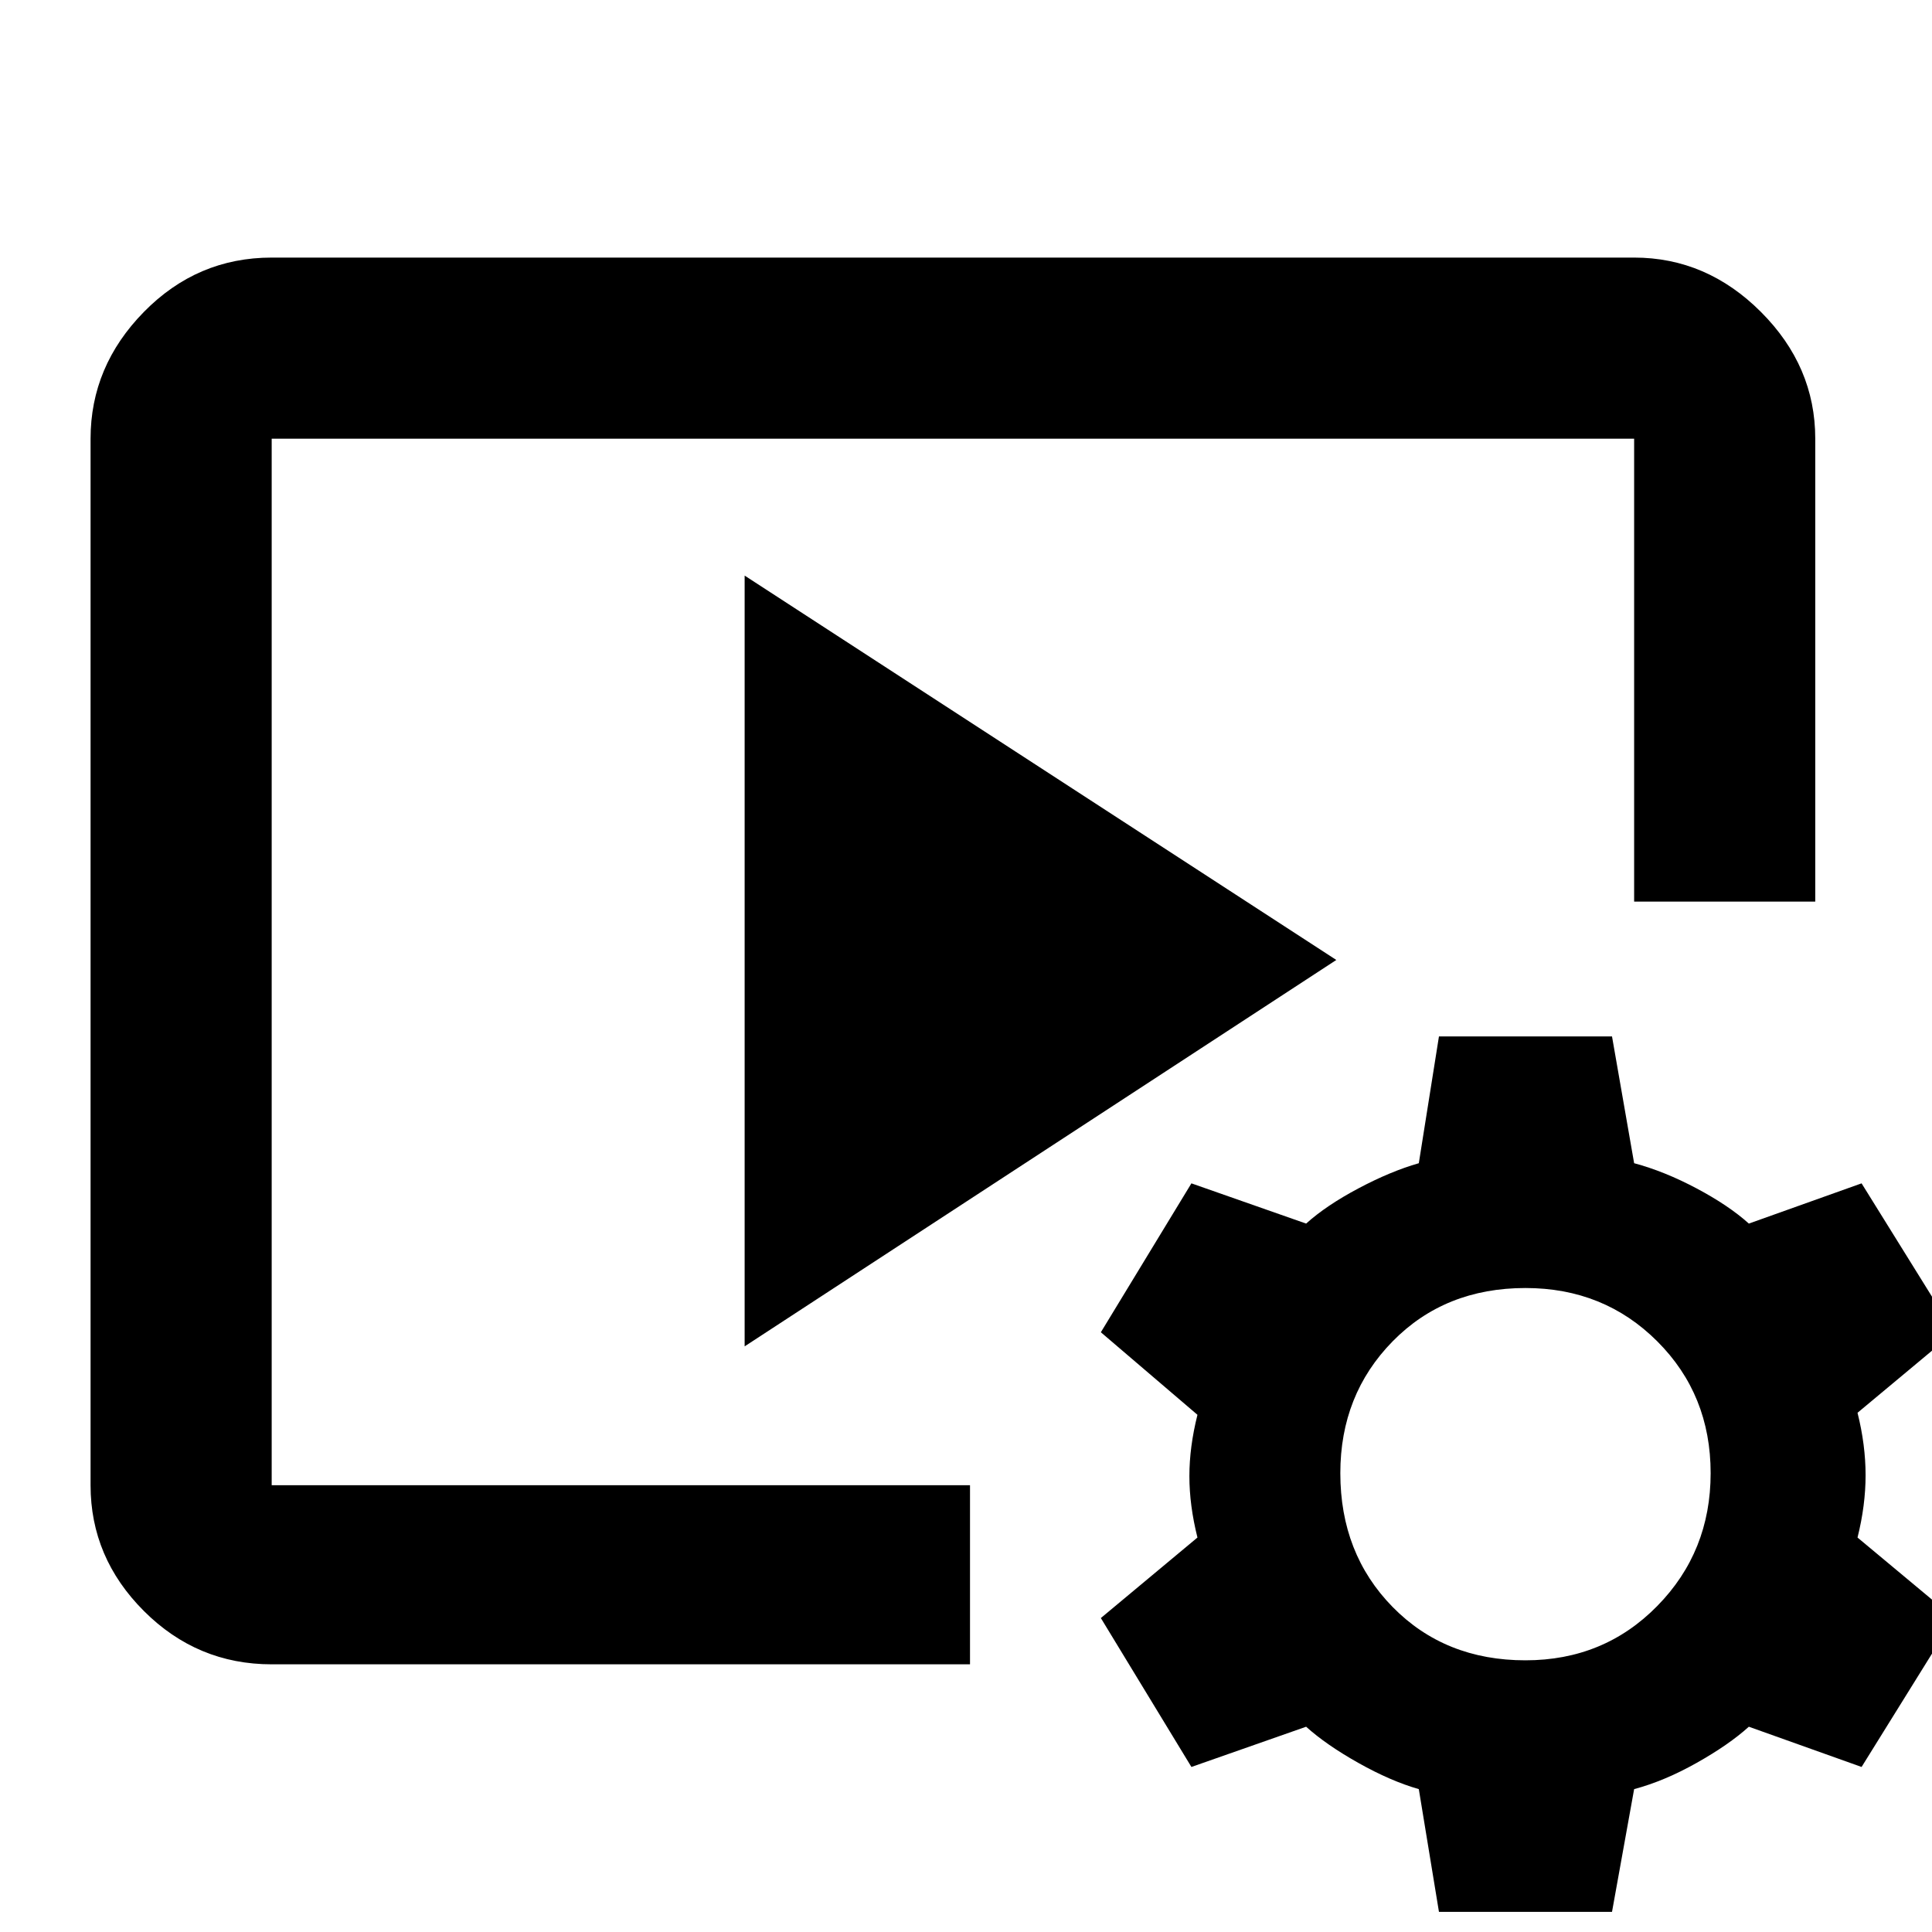 <svg xmlns="http://www.w3.org/2000/svg" height="40" width="40"><path d="M20.083 34.458H5.625q-1.542 0-2.646-1.104-1.104-1.104-1.104-2.604V9.083q0-1.5 1.104-2.625t2.646-1.125h28.208q1.5 0 2.625 1.125t1.125 2.625v9.584h-3.75V9.083H5.625V30.75h14.458Zm-4.666-6.583V11.917l12.25 7.958Zm14.375 11.708-.417-2.541q-.583-.167-1.25-.542t-1.083-.75l-2.375.833-1.875-3.083 2-1.667q-.167-.666-.167-1.271 0-.604.167-1.27l-2-1.709 1.875-3.083 2.375.833q.416-.375 1.083-.729t1.25-.521l.417-2.625h3.583l.458 2.625q.625.167 1.292.521t1.083.729l2.334-.833 1.916 3.083-2 1.667q.167.667.167 1.292t-.167 1.291l2 1.667-1.916 3.083-2.334-.833q-.416.375-1.083.75t-1.292.542l-.458 2.541Zm1.791-5.208q1.625 0 2.729-1.125 1.105-1.125 1.105-2.75t-1.105-2.729q-1.104-1.104-2.729-1.104-1.666 0-2.75 1.104-1.083 1.104-1.083 2.729 0 1.667 1.083 2.771 1.084 1.104 2.75 1.104Z"/></svg>
